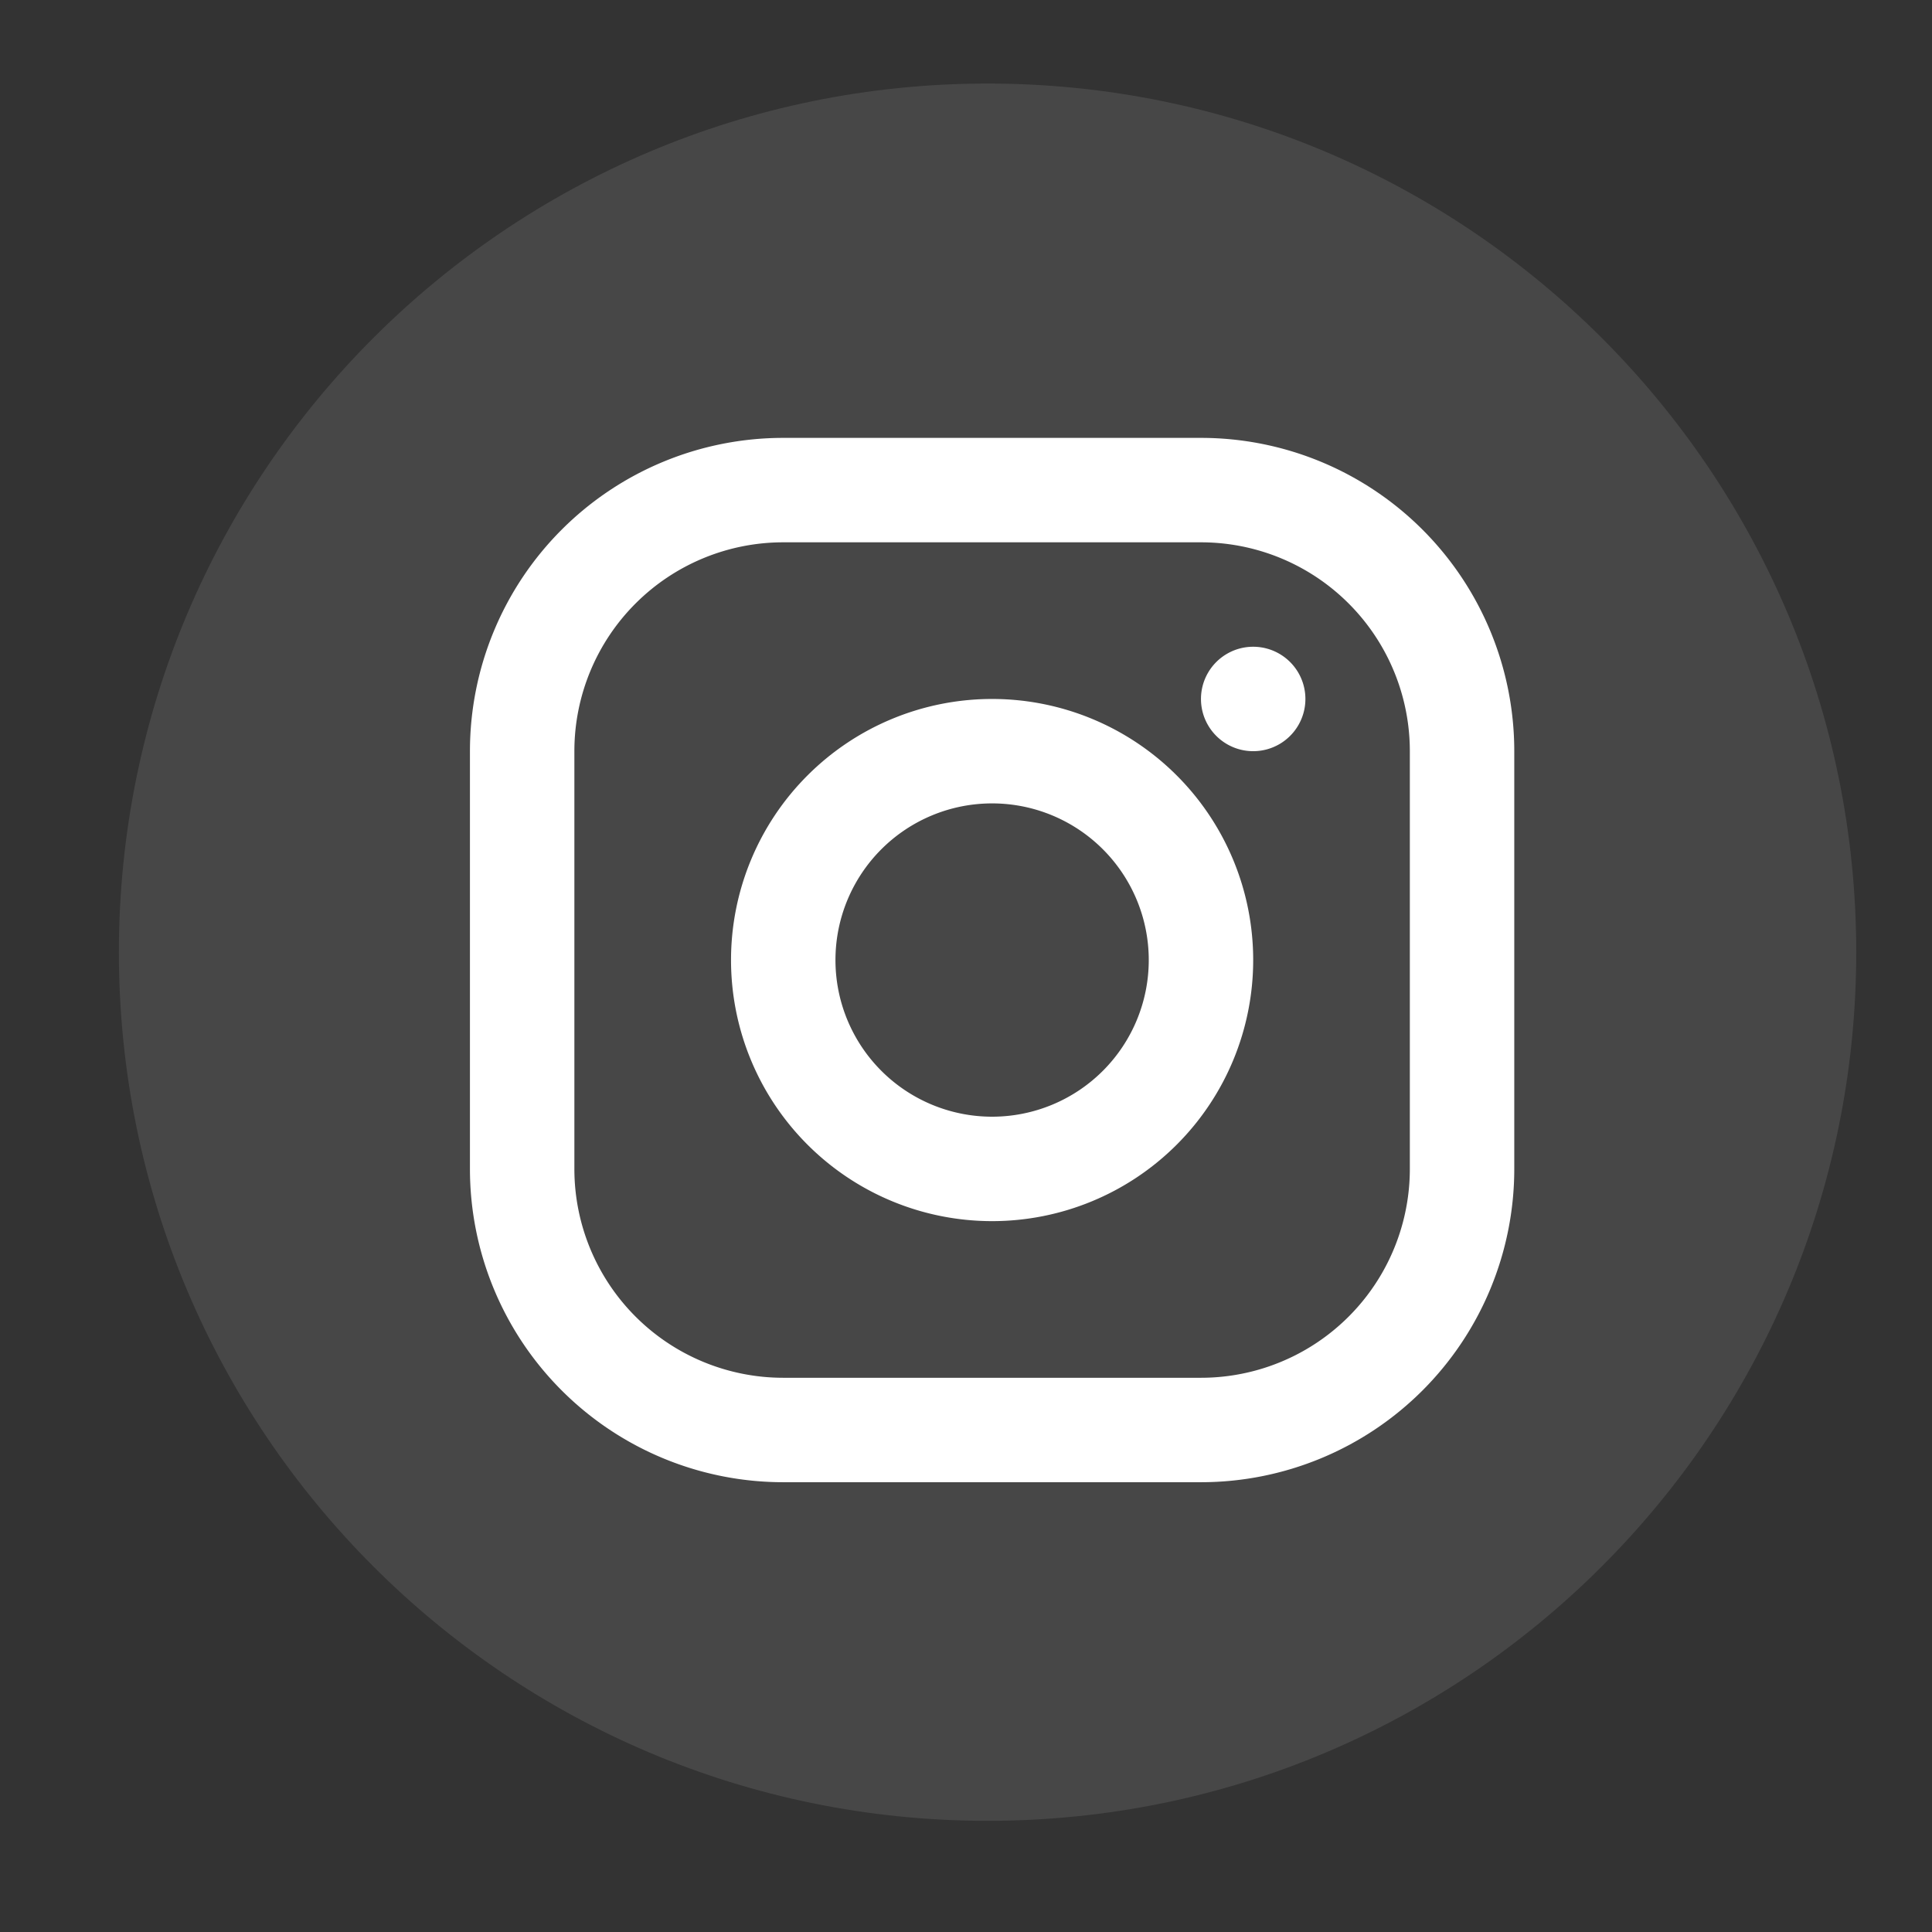 <svg width="37" height="37" viewBox="0 0 37 37" fill="none" xmlns="http://www.w3.org/2000/svg"><rect x="0" y="0" width="37" height="37" fill="#333333" stroke="none"/><path fill-rule="evenodd" clip-rule="evenodd" d="M18.913 1.6c9.188 0 16.636 7.448 16.636 16.636 0 9.187-7.448 16.635-16.636 16.635-9.188 0-16.636-7.448-16.636-16.635C2.277 9.048 9.725 1.6 18.913 1.6Z" fill="#fff" fill-opacity=".1"/><path fill-rule="evenodd" clip-rule="evenodd" d="M23 8.386h-8a6 6 0 0 0-6 6v8a6 6 0 0 0 6 6h8a6 6 0 0 0 6-6v-8a6 6 0 0 0-6-6Zm-12 6a4 4 0 0 1 4-4h8a4 4 0 0 1 4 4v8a4 4 0 0 1-4 4h-8a4 4 0 0 1-4-4v-8Zm8 9a5 5 0 1 1 0-10 5 5 0 0 1 0 10Zm0-2a3 3 0 1 0 0-6 3 3 0 0 0 0 6Zm6-8a1 1 0 1 1-2 0 1 1 0 0 1 2 0Z" fill="#fff"/></svg>